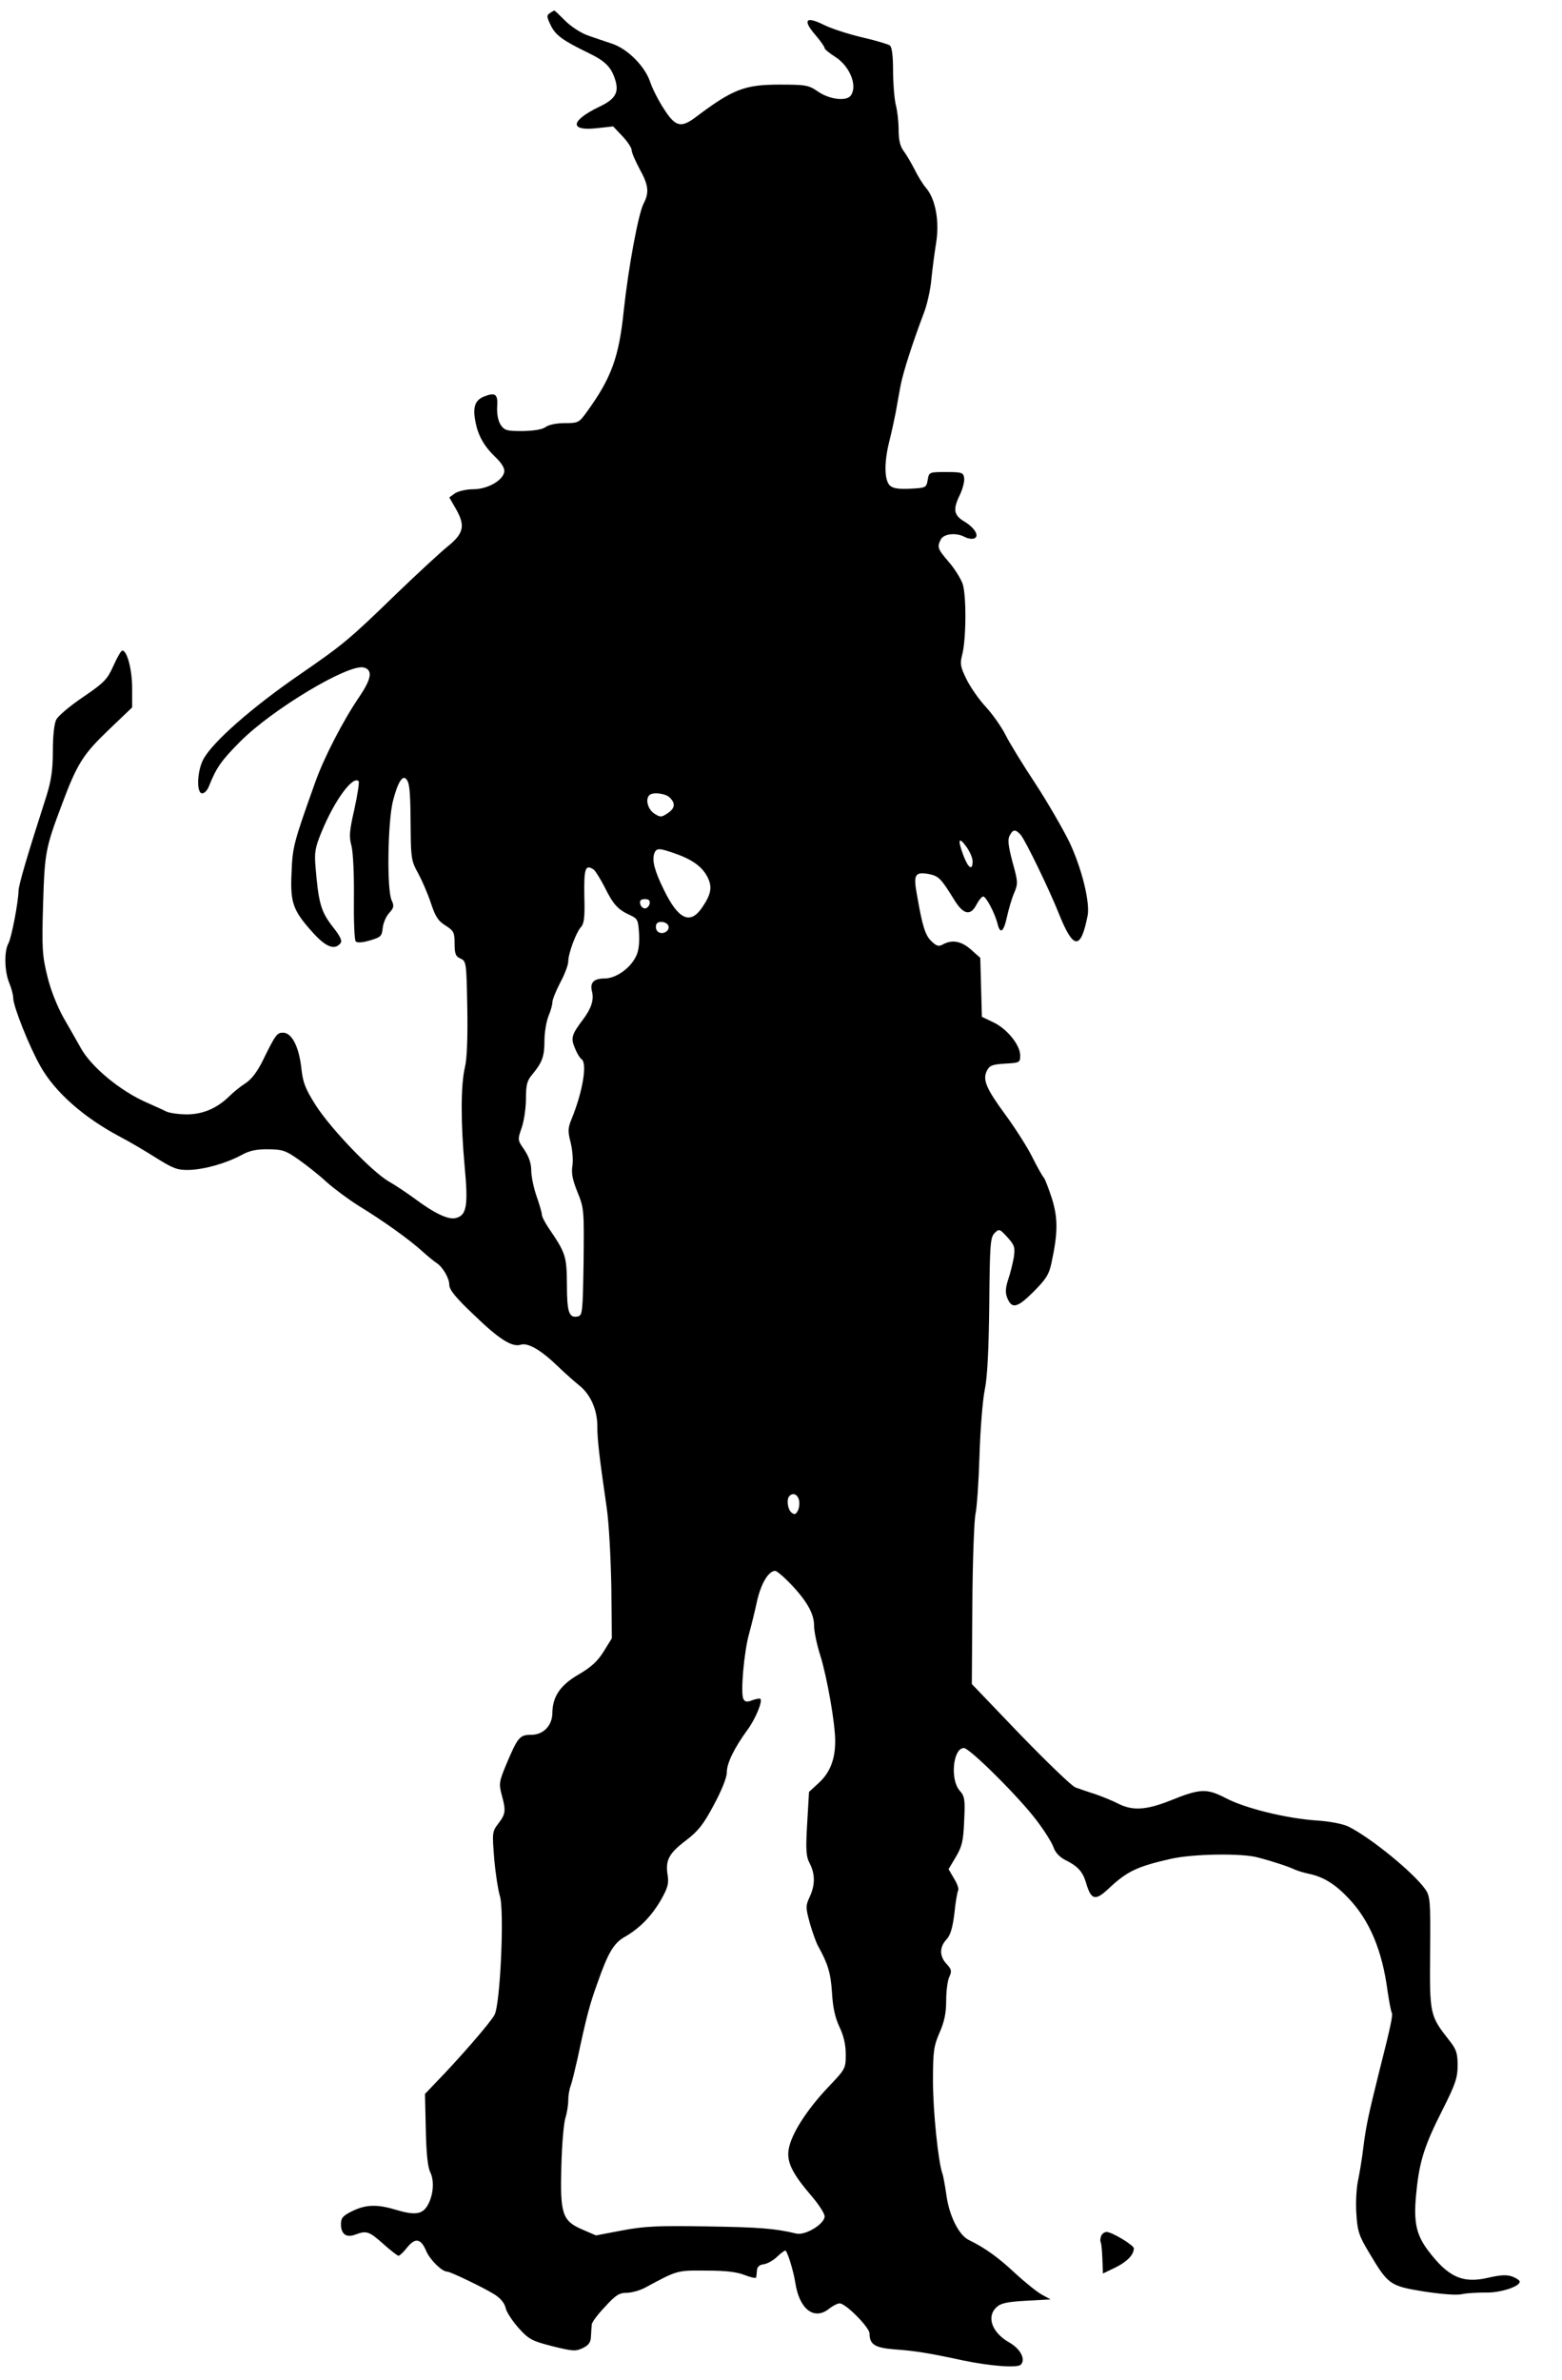 <?xml version="1.0" standalone="no"?>
<!DOCTYPE svg PUBLIC "-//W3C//DTD SVG 20010904//EN"
 "http://www.w3.org/TR/2001/REC-SVG-20010904/DTD/svg10.dtd">
<svg version="1.0" xmlns="http://www.w3.org/2000/svg"
 width="591pt" height="900pt" viewBox="0 0 591 900"
 preserveAspectRatio="xMidYMid meet">
<g transform="translate(0,900) scale(0.1,-0.1)"
fill="#000000" stroke="none">
<path d="M2080 8950 c-12 -8 -12 -13 3 -44 18 -39 46 -59 145 -107 64 -31 86
-54 101 -105 13 -46 -3 -70 -62 -98 -108 -52 -114 -92 -11 -81 l64 7 35 -37
c19 -20 35 -44 35 -53 0 -9 14 -41 30 -71 34 -61 37 -89 15 -131 -20 -39 -58
-245 -75 -405 -18 -176 -47 -255 -140 -383 -29 -40 -32 -42 -83 -42 -31 0 -61
-6 -73 -15 -12 -9 -43 -14 -86 -15 -61 0 -69 2 -84 24 -10 16 -14 41 -13 67 4
49 -7 57 -51 39 -33 -14 -42 -40 -31 -95 10 -53 33 -93 76 -134 23 -22 35 -42
33 -55 -5 -33 -64 -66 -117 -66 -26 0 -56 -7 -69 -15 l-22 -16 27 -47 c34 -61
27 -90 -34 -139 -26 -21 -115 -103 -198 -183 -174 -169 -199 -189 -360 -300
-182 -125 -333 -258 -366 -322 -24 -46 -26 -128 -4 -128 9 0 20 12 26 28 27
68 46 96 119 169 122 122 408 293 466 279 35 -9 30 -42 -16 -110 -62 -91 -135
-232 -168 -326 -83 -232 -85 -243 -89 -342 -5 -112 5 -141 82 -226 48 -53 81
-66 103 -39 8 9 0 26 -31 65 -43 56 -52 89 -63 222 -5 56 -2 75 23 135 49 119
118 213 140 191 3 -3 -4 -50 -16 -105 -19 -83 -21 -105 -11 -140 6 -25 10
-107 9 -197 -1 -86 2 -159 7 -164 6 -6 28 -4 54 4 41 12 45 16 48 47 2 19 13
44 24 56 18 20 20 27 10 48 -19 40 -15 292 4 373 19 76 39 107 54 82 11 -17
13 -55 14 -205 1 -89 4 -105 28 -147 14 -26 36 -76 48 -112 17 -52 28 -69 56
-86 31 -20 34 -26 34 -68 0 -39 4 -49 23 -57 21 -10 22 -15 25 -185 2 -111 -1
-194 -9 -226 -16 -69 -16 -210 -1 -374 14 -149 8 -186 -34 -196 -28 -7 -81 18
-157 75 -29 21 -72 50 -97 64 -63 37 -217 197 -275 287 -40 63 -49 86 -55 142
-9 80 -36 133 -69 133 -23 0 -28 -6 -79 -110 -19 -38 -42 -68 -63 -81 -19 -12
-46 -34 -61 -49 -46 -45 -98 -68 -159 -69 -31 0 -67 5 -80 11 -13 7 -46 21
-72 33 -102 44 -214 137 -253 210 -14 25 -43 76 -65 114 -23 42 -48 104 -60
155 -19 77 -21 106 -16 271 6 197 9 213 72 380 57 153 80 188 176 280 l89 85
0 73 c0 69 -19 142 -37 142 -5 0 -20 -26 -34 -58 -23 -51 -34 -63 -115 -118
-49 -33 -95 -72 -101 -85 -8 -14 -13 -63 -13 -118 0 -71 -6 -112 -24 -170 -75
-233 -106 -339 -106 -361 -1 -42 -26 -174 -38 -197 -17 -30 -15 -107 3 -150 8
-19 15 -45 15 -57 0 -31 60 -182 103 -258 55 -98 164 -194 302 -267 33 -17 94
-53 135 -79 66 -41 81 -47 126 -46 58 2 140 25 199 57 29 16 57 22 100 21 53
0 67 -5 115 -39 30 -21 78 -59 106 -85 28 -25 82 -65 120 -89 95 -58 194 -129
241 -172 22 -20 47 -40 55 -45 23 -15 48 -57 48 -83 0 -18 25 -49 93 -113 95
-92 144 -123 177 -113 27 9 77 -20 140 -81 30 -29 68 -62 83 -74 41 -33 67
-91 67 -152 0 -52 7 -113 36 -313 8 -55 15 -188 17 -295 l2 -195 -31 -50 c-23
-37 -47 -59 -95 -87 -69 -40 -98 -83 -99 -144 0 -49 -34 -84 -80 -84 -44 0
-51 -9 -95 -113 -26 -63 -28 -72 -17 -113 17 -62 15 -73 -12 -109 -24 -31 -24
-34 -16 -135 5 -57 15 -119 21 -138 18 -53 2 -412 -20 -451 -15 -29 -137 -169
-223 -257 l-40 -42 3 -133 c2 -91 7 -143 17 -163 17 -35 11 -93 -13 -130 -20
-30 -48 -33 -121 -11 -67 20 -110 19 -161 -6 -35 -17 -43 -26 -43 -49 0 -38
20 -53 54 -40 43 16 52 13 106 -35 28 -25 54 -45 58 -45 4 0 19 14 33 32 31
38 52 33 72 -15 14 -32 59 -77 79 -77 12 0 135 -59 179 -86 23 -15 38 -33 42
-51 3 -15 25 -49 49 -76 39 -43 50 -49 128 -69 77 -19 88 -20 115 -7 23 11 30
22 31 44 1 17 2 37 3 45 0 8 23 39 50 67 40 44 54 53 82 53 19 0 50 9 69 19
123 66 119 66 231 65 74 0 117 -5 147 -17 23 -9 42 -13 43 -9 1 4 2 16 3 27 1
13 9 21 26 23 14 2 37 15 52 30 15 14 29 24 31 21 11 -16 30 -82 36 -120 15
-101 71 -144 127 -100 15 12 33 21 41 21 23 0 113 -91 113 -114 0 -42 21 -54
95 -60 74 -5 131 -14 260 -42 101 -21 204 -29 217 -16 20 20 -1 60 -43 84 -66
37 -88 98 -48 134 16 15 41 20 112 24 l92 5 -33 18 c-18 10 -63 46 -100 80
-65 61 -115 97 -177 127 -38 19 -75 94 -85 175 -5 33 -11 67 -14 75 -16 42
-36 238 -36 351 0 113 3 132 25 183 18 41 25 74 25 121 0 35 5 76 12 90 10 22
8 28 -10 48 -28 29 -28 64 -1 93 15 16 23 43 30 98 4 42 11 81 14 87 4 5 -3
26 -15 45 l-21 36 28 47 c23 39 28 60 31 136 4 80 2 93 -17 114 -37 42 -25
161 16 161 22 0 212 -189 276 -275 29 -38 57 -83 63 -100 6 -19 22 -36 42 -47
49 -24 68 -44 81 -87 19 -66 35 -70 84 -24 71 67 109 85 237 114 83 19 270 22
330 5 61 -16 117 -35 140 -46 9 -4 31 -11 50 -15 58 -12 103 -40 155 -96 78
-83 125 -196 145 -348 6 -40 13 -77 16 -82 5 -8 -5 -55 -48 -224 -40 -161 -49
-202 -59 -280 -5 -44 -15 -103 -21 -132 -6 -28 -9 -84 -6 -125 4 -65 10 -83
48 -146 72 -121 78 -126 207 -147 66 -10 125 -15 145 -10 18 4 58 6 88 6 54
-2 130 22 130 41 0 5 -12 13 -27 19 -21 8 -44 7 -92 -4 -98 -23 -153 3 -230
106 -45 61 -54 111 -41 227 11 108 31 170 97 300 50 99 58 123 58 170 0 47 -5
61 -32 95 -73 93 -74 97 -72 332 2 198 0 213 -19 240 -46 64 -206 194 -290
236 -21 10 -71 20 -121 23 -115 8 -270 46 -344 85 -72 37 -96 36 -210 -10 -91
-36 -142 -39 -197 -11 -21 11 -61 27 -87 36 -26 8 -60 20 -74 25 -14 5 -108
96 -209 200 l-183 191 2 302 c1 167 7 320 12 342 5 21 12 120 15 219 3 99 12
212 20 250 10 48 15 150 17 322 2 228 4 254 20 270 17 17 19 17 49 -16 27 -30
29 -38 24 -75 -4 -22 -13 -60 -21 -83 -10 -30 -12 -50 -5 -68 17 -46 38 -42
99 19 48 48 60 66 69 109 25 114 25 169 3 242 -12 37 -26 74 -31 81 -6 6 -26
42 -45 80 -19 38 -64 108 -99 156 -75 102 -89 135 -72 169 10 20 20 24 69 27
55 3 57 4 57 31 0 39 -49 100 -101 125 l-44 21 -3 112 -3 111 -35 31 c-36 32
-71 39 -106 20 -16 -9 -24 -7 -43 11 -24 22 -35 57 -55 173 -15 80 -9 91 44
82 38 -8 46 -16 96 -97 35 -57 62 -63 85 -18 9 17 20 30 25 30 11 0 44 -63 54
-102 10 -42 23 -34 36 25 6 28 18 69 27 90 15 35 15 42 -6 117 -16 61 -19 85
-11 100 13 25 22 25 42 3 18 -21 110 -211 144 -297 55 -138 83 -140 109 -9 10
50 -22 180 -69 279 -24 49 -81 148 -128 220 -47 71 -98 154 -113 184 -15 30
-49 79 -76 108 -26 28 -59 76 -73 105 -22 45 -24 57 -16 89 16 58 17 227 2
271 -8 21 -31 58 -53 83 -42 49 -44 55 -29 85 12 21 59 26 91 8 12 -6 27 -8
35 -5 21 8 2 40 -36 63 -41 24 -45 46 -20 98 12 24 20 55 18 67 -3 21 -8 23
-68 23 -64 0 -65 0 -70 -30 -5 -29 -7 -30 -66 -33 -46 -2 -66 1 -78 13 -20 21
-21 86 -2 163 8 31 19 82 25 112 5 30 14 78 19 105 10 50 44 156 87 270 13 33
26 92 29 130 4 39 12 100 18 137 13 80 -2 165 -38 207 -12 14 -32 46 -44 71
-13 25 -31 56 -41 69 -13 17 -19 41 -19 80 0 31 -5 74 -11 96 -5 22 -10 79
-10 127 0 56 -4 89 -12 96 -7 5 -54 19 -106 31 -51 12 -116 33 -144 47 -68 34
-81 19 -33 -37 20 -23 36 -46 36 -51 0 -4 18 -19 40 -33 54 -34 85 -107 60
-145 -15 -24 -80 -17 -124 13 -36 25 -46 27 -146 27 -133 0 -177 -17 -319
-124 -55 -41 -76 -35 -119 32 -21 32 -44 78 -52 102 -20 59 -83 123 -142 144
-27 9 -69 23 -94 32 -26 9 -64 34 -85 55 -22 22 -40 39 -41 39 -2 0 -10 -4
-18 -10z m454 -2966 c23 -22 20 -41 -9 -60 -23 -15 -27 -15 -50 0 -24 16 -34
54 -18 69 12 13 62 7 77 -9z m1146 -241 c0 -36 -16 -27 -34 20 -23 61 -20 76
9 37 14 -19 25 -44 25 -57z m-1130 31 c67 -23 104 -49 125 -87 21 -39 17 -67
-18 -118 -45 -67 -90 -47 -145 66 -35 71 -45 110 -37 136 8 23 17 23 75 3z
m-304 -62 c6 -4 25 -34 42 -67 32 -65 50 -85 97 -106 28 -13 30 -19 33 -71 2
-37 -2 -68 -13 -87 -22 -44 -76 -81 -117 -81 -42 0 -57 -16 -48 -50 8 -30 -3
-64 -34 -105 -43 -57 -47 -70 -31 -108 8 -20 19 -38 25 -42 23 -14 5 -124 -38
-228 -13 -32 -14 -45 -3 -87 7 -28 10 -67 7 -87 -5 -28 0 -54 19 -101 25 -61
25 -68 23 -265 -3 -187 -4 -202 -22 -205 -33 -7 -41 15 -41 121 -1 108 -4 118
-71 216 -13 20 -24 41 -24 49 0 7 -9 38 -20 69 -11 32 -20 75 -20 97 0 27 -9
52 -26 78 -26 37 -26 38 -10 84 9 26 16 76 16 110 0 51 4 68 24 91 38 46 46
69 46 128 0 30 7 72 15 92 8 19 15 43 15 53 0 10 14 44 30 75 17 31 30 67 30
79 0 30 29 108 47 129 13 13 16 38 14 112 -2 112 3 128 35 107z m212 -129 c-2
-10 -10 -18 -18 -18 -8 0 -16 8 -18 18 -2 12 3 17 18 17 15 0 20 -5 18 -17z
m72 -89 c0 -19 -28 -30 -42 -16 -6 6 -8 17 -5 26 7 18 47 10 47 -10z m493
-2166 c3 -12 1 -30 -4 -40 -8 -15 -13 -17 -25 -7 -14 12 -19 51 -7 62 13 14
31 6 36 -15z m-44 -305 c69 -69 101 -122 101 -168 0 -24 11 -76 24 -116 25
-80 57 -260 56 -324 0 -68 -20 -118 -61 -156 l-38 -35 -7 -120 c-6 -100 -4
-125 10 -151 21 -41 20 -83 -1 -127 -15 -33 -15 -39 1 -98 10 -35 24 -74 32
-88 37 -67 47 -101 52 -175 3 -56 12 -95 28 -129 16 -34 24 -67 24 -104 0 -54
-1 -56 -68 -126 -81 -86 -139 -177 -148 -234 -8 -48 14 -92 90 -180 25 -30 46
-62 46 -73 0 -29 -73 -73 -107 -65 -80 19 -137 24 -338 27 -184 3 -236 1 -320
-15 l-100 -19 -51 22 c-77 33 -85 59 -80 241 2 80 9 161 15 180 6 19 11 49 11
67 0 18 4 42 9 55 5 13 16 59 26 103 34 160 47 208 75 285 41 117 62 152 104
176 56 32 101 78 137 140 26 46 30 62 25 94 -9 56 5 82 70 131 47 36 66 61
105 134 29 54 49 103 49 123 0 35 28 92 79 162 30 41 57 107 48 116 -2 2 -16
0 -30 -5 -20 -8 -28 -7 -34 4 -12 20 2 181 22 250 9 33 21 82 27 110 15 73 44
124 71 125 5 0 26 -17 46 -37z"/>
<path d="M4166 544 c-3 -9 -4 -19 -1 -23 2 -5 5 -33 6 -63 l2 -55 48 23 c44
22 69 48 69 72 0 12 -83 62 -103 62 -8 0 -18 -7 -21 -16z"/>
</g>
</svg>
